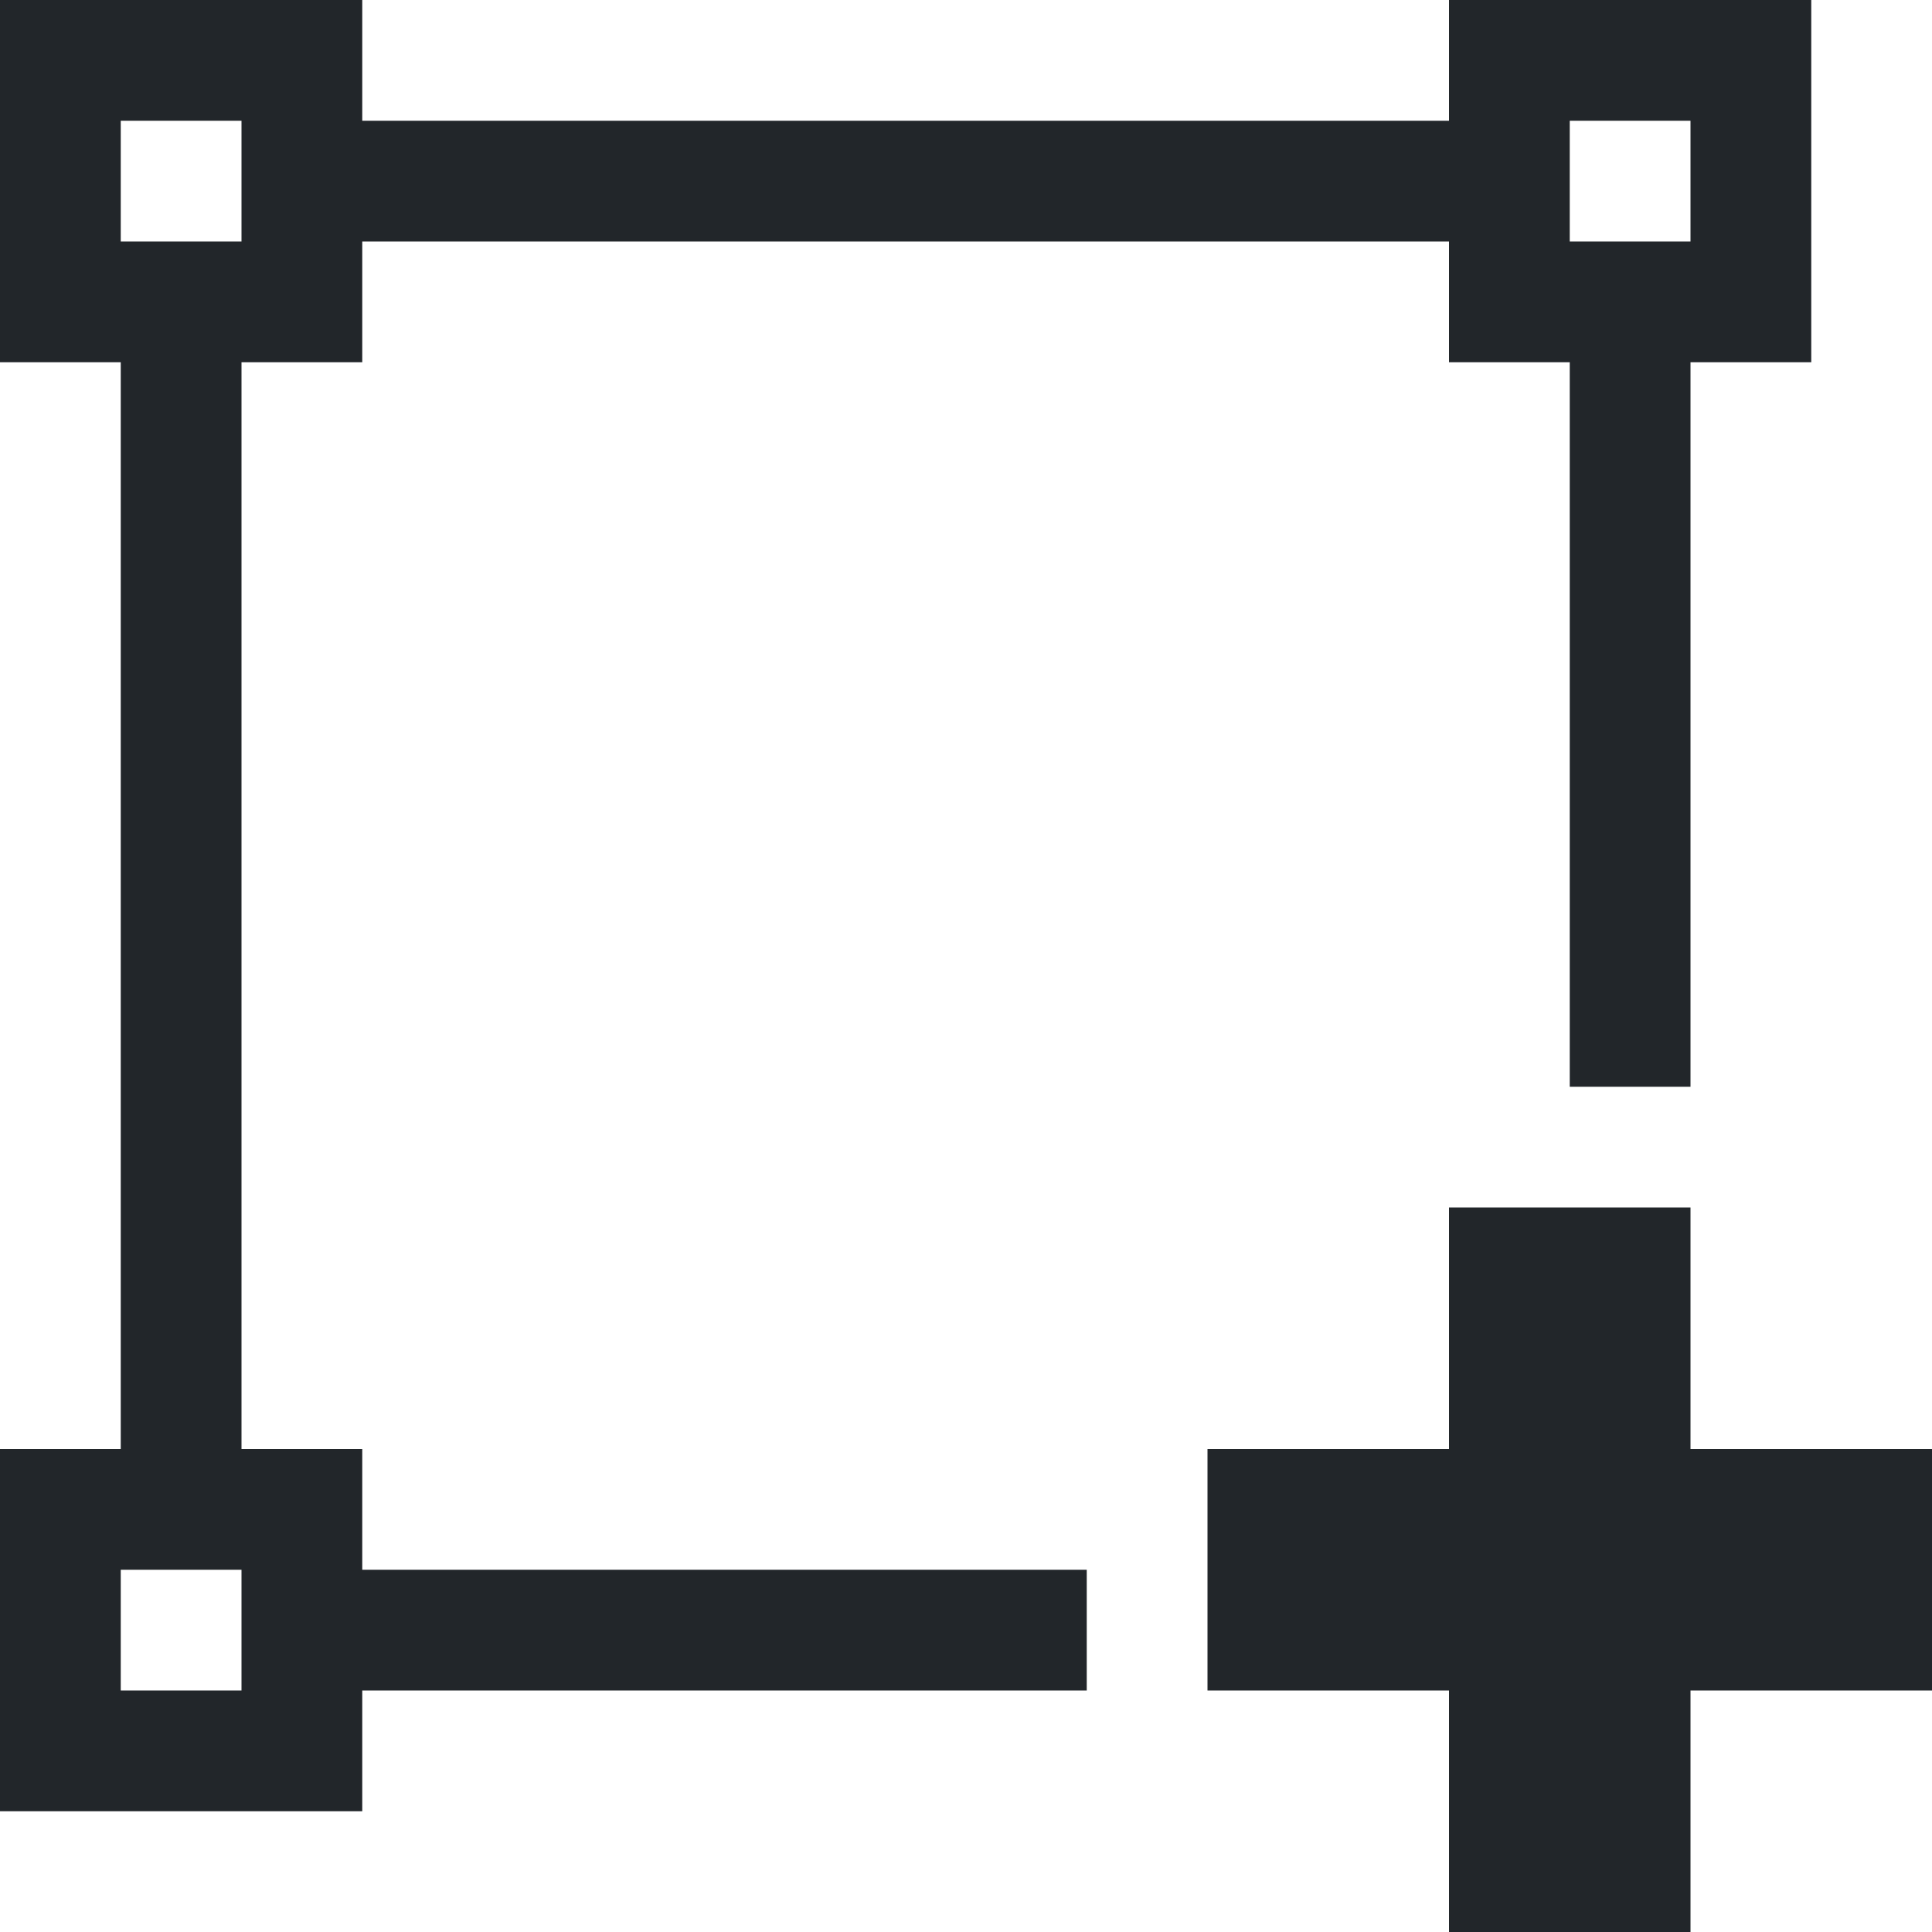<svg width="32" height="32" viewBox="0 0 32 32" fill="none" xmlns="http://www.w3.org/2000/svg">
<path d="M32 24H28V20H24V24H20V28H24V32H28V28H32V24Z" fill="#22262A"/>
<path d="M6 24H4V6H6V4H24V6H26V18H28V6H30V0H24V2H6V0H0V6H2V24H0V30H6V28H18V26H6V24ZM26 2H28V4H26V2ZM2 2H4V4H2V2ZM4 28H2V26H4V28Z" fill="#22262A"/>
</svg>
